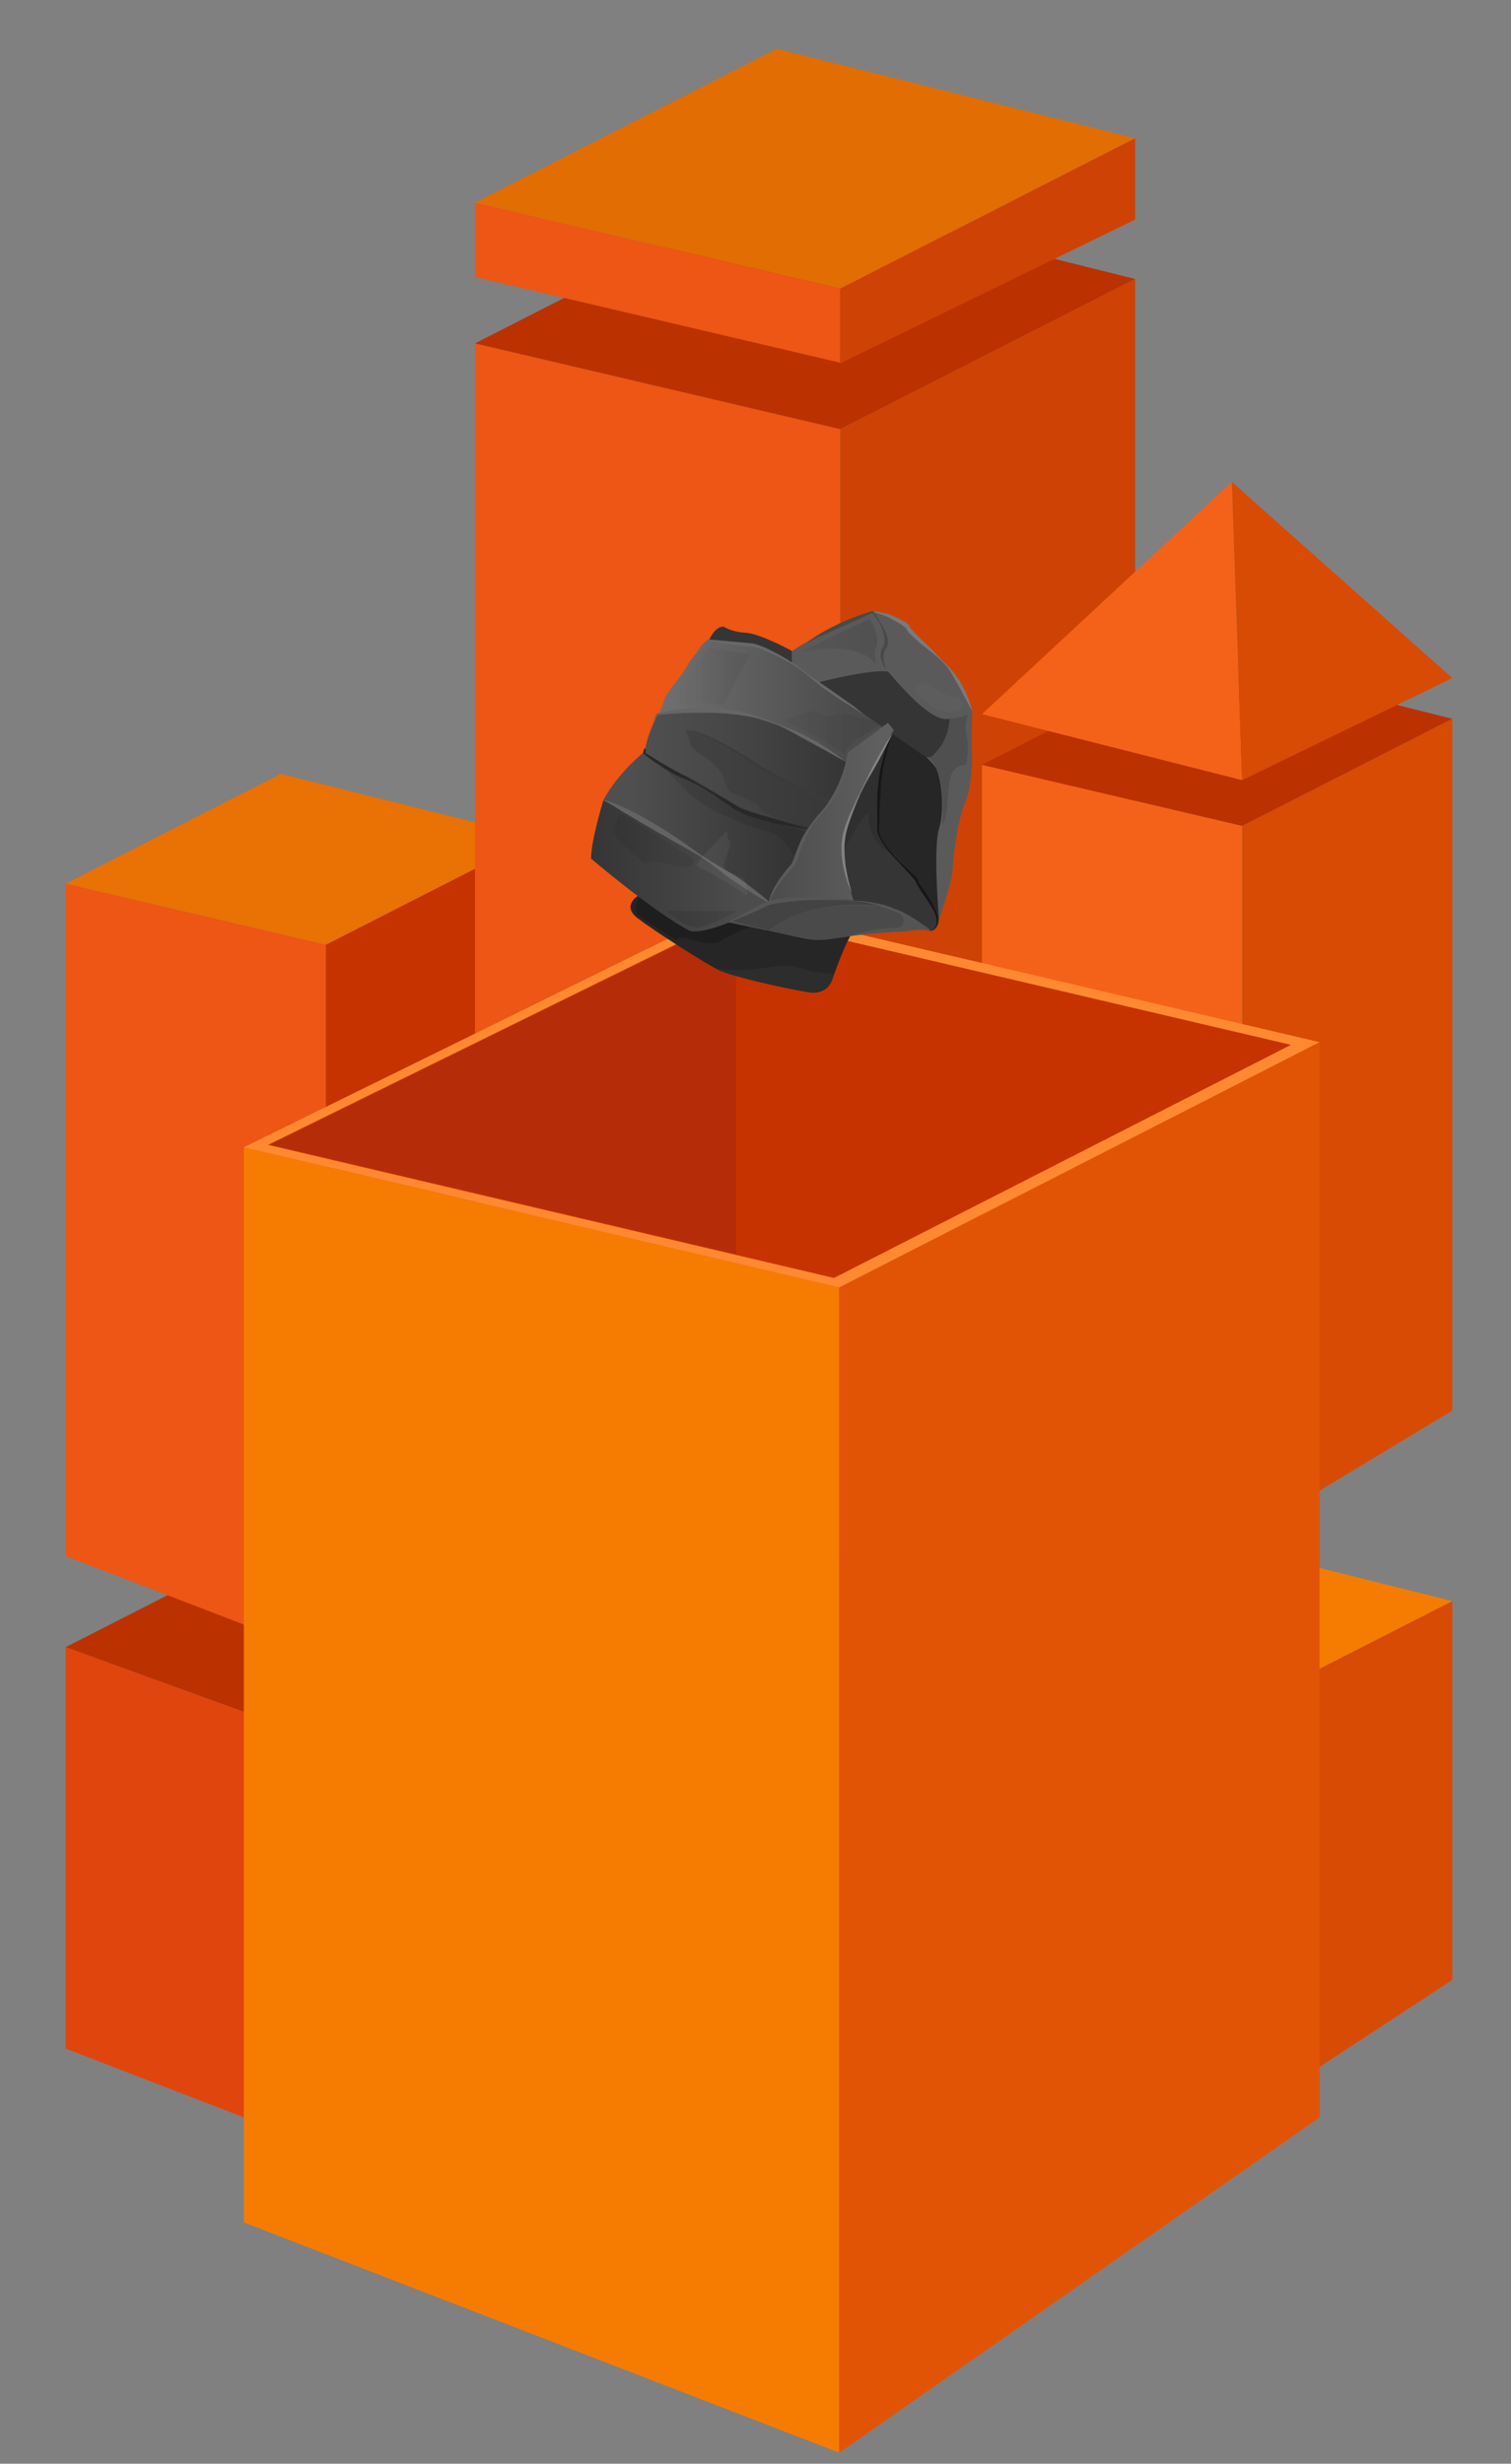 <?xml version="1.0" encoding="utf-8"?>
<!-- Generator: Adobe Illustrator 19.2.1, SVG Export Plug-In . SVG Version: 6.00 Build 0)  -->
<svg version="1.1" id="Capa_1" xmlns="http://www.w3.org/2000/svg" xmlns:xlink="http://www.w3.org/1999/xlink" x="0px" y="0px"
	 viewBox="0 0 453 738.3" style="enable-background:new 0 0 453 738.3;" xml:space="preserve">
<rect x="0" y="0" width="453" height="738.3" fill="#808080" stroke="none"/>
<style type="text/css">
	.st0{fill:#E0450E;}
	.st1{fill:#BC3100;}
	.st2{fill:#ED5614;}
	.st3{fill:#C63300;}
	.st4{fill:#EA7103;}
	.st5{fill:#CE4205;}
	.st6{fill:#D84B05;}
	.st7{fill:#F57C00;}
	.st8{fill:#F46219;}
	.st9{fill:#E25405;}
	.st10{fill:#FF8931;}
	.st11{fill:#E26D03;}
	.st12{opacity:0.24;enable-background:new    ;}
	.st13{display:none;}
	.st14{display:inline;fill:none;stroke:#C63300;stroke-width:0.5;stroke-miterlimit:10;}
	.st15{display:inline;fill:#C63300;}
	.st16{display:inline;fill:#ED7321;}
	.st17{fill:none;stroke:#C63300;stroke-width:0.5;stroke-miterlimit:10;}
	.st18{fill:#B52D08;}
	.st19{display:inline;fill:#B52D08;}
	.st20{display:inline;fill:url(#SVGID_1_);}
	.st21{display:inline;fill:url(#SVGID_2_);}
	.st22{fill:#262626;}
	.st23{fill:#2D2D2D;}
	.st24{fill:#1E1E1E;}
	.st25{fill:#5B5A5B;}
	.st26{fill:#353535;}
	.st27{fill:url(#SVGID_3_);}
	.st28{fill:url(#SVGID_4_);}
	.st29{fill:#545454;}
	.st30{fill:url(#SVGID_5_);}
	.st31{fill:url(#SVGID_6_);}
	.st32{fill:#666666;}
	.st33{fill:#494949;}
	.st34{fill:#636363;}
	.st35{opacity:0.2;enable-background:new    ;}
	.st36{opacity:0.12;enable-background:new    ;}
	.st37{opacity:0.1;enable-background:new    ;}
	.st38{opacity:7.000000e-02;enable-background:new    ;}
	.st39{fill:#282828;}
	.st40{opacity:5.000000e-02;fill:#FFFFFF;enable-background:new    ;}
	.st41{opacity:0.51;fill:#3A3A3A;enable-background:new    ;}
	.st42{fill:#3A3A3A;}
	.st43{opacity:0.25;fill:url(#SVGID_7_);enable-background:new    ;}
	.st44{opacity:0.25;fill:url(#SVGID_8_);enable-background:new    ;}
	.st45{opacity:0.25;fill:url(#SVGID_9_);enable-background:new    ;}
	.st46{opacity:0.25;fill:url(#SVGID_10_);enable-background:new    ;}
	.st47{fill:#161616;}
	.st48{fill:#686868;}
	.st49{fill:url(#SVGID_11_);}
	.st50{fill:#5B5B5B;}
	.st51{fill:#848384;}
	.st52{fill:#565656;}
	.st53{opacity:2.000000e-02;fill:#FFFFFF;enable-background:new    ;}
	.st54{fill:#7A7A7A;}
</style>
<g id="Layer_1">
	<polygon class="st0" points="97.7,644 97.7,521.9 19.7,493.6 19.7,613.9 	"/>
	<polygon class="st1" points="160.7,479.8 84.2,460.7 19.7,493.6 97.7,521.9 	"/>
	<polygon class="st2" points="97.7,496.3 97.7,283.1 19.7,264.8 19.7,466.3 	"/>
	<polygon class="st3" points="97.7,283.1 160.7,251 160.7,466.3 97.7,496.3 	"/>
	<polygon class="st4" points="160.7,251 84.2,231.9 19.7,264.8 97.7,283.1 	"/>
	<polygon class="st2" points="251.9,468.7 251.9,128.6 142.4,102.9 142.4,439 	"/>
	<polygon class="st5" points="251.9,128.6 340.3,83.6 340.3,427.8 251.9,469.9 	"/>
	<polygon class="st1" points="340.3,83.6 232.9,56.8 142.4,102.9 251.9,128.6 	"/>
	<polygon class="st6" points="372.4,511.9 435.4,479.8 435.4,593.3 372.4,634.6 	"/>
	<polygon class="st7" points="435.4,479.8 358.9,460.7 294.4,493.6 372.4,511.9 	"/>
	<polygon class="st8" points="372.4,460.7 372.4,247.5 294.4,229.2 294.4,430.7 	"/>
	<polygon class="st6" points="372.4,247.5 435.4,215.4 435.4,422.7 372.4,460.7 	"/>
	<polygon class="st1" points="435.4,215.4 358.9,196.3 294.4,229.2 372.4,247.5 	"/>
	<polygon class="st7" points="251.6,735 251.6,385.8 73.1,343.8 73.1,666 	"/>
	<polygon class="st9" points="251.6,385.8 395.6,312.3 395.6,634.5 251.6,735 	"/>
	<polygon class="st10" points="395.6,312.3 220.6,271.3 73.1,343.8 251.6,385.8 	"/>
	<polygon class="st2" points="251.9,108.7 251.9,86.5 142.4,60.7 142.4,83 	"/>
	<polygon class="st5" points="251.9,86.5 340.3,41.4 340.3,65.8 251.9,108.9 	"/>
	<polygon class="st11" points="340.3,41.4 232.9,14.6 142.4,60.7 251.9,86.5 	"/>
	<polygon class="st8" points="372.4,233.8 369.3,144.4 294.4,214 	"/>
	<polygon class="st6" points="372.4,233.8 369.3,144.4 435.4,203.2 	"/>
</g>
<g id="Sombra">
	<ellipse class="st12" cx="240.1" cy="324.9" rx="33" ry="7.6"/>
</g>
<g id="Capa_2" class="st13">
	<polygon class="st14" points="386.8,313.1 221.2,274.4 81.7,343 250.6,382.7 	"/>
</g>
<g id="Capa_3" class="st13">
	<polygon class="st15" points="341.9,302.8 342.1,302.8 205.9,372.3 250,382.7 386.3,313.1 	"/>
	<polygon class="st16" points="209,373 211.6,373.6 342.2,306.7 342.1,302.8 205.9,372.3 	"/>
	<polygon class="st14" points="386.3,313.2 220.7,274.4 81.1,343 250,382.7 	"/>
</g>
<g id="Capa_4" class="st13">
	<polygon class="st15" points="298.3,292.6 289.4,297.1 162.7,361.9 250,382.7 386.3,313.1 	"/>
	<polygon class="st16" points="165.4,362.8 168,363.4 298.6,296.4 298.5,292.6 162.4,362 	"/>
	<polygon class="st14" points="386.3,313.2 220.7,274.4 81.1,343 250,382.7 	"/>
</g>
<g id="Capa_5">
	<polygon class="st3" points="220.7,274.4 202.9,283.1 81.1,343 250,382.7 386.3,313.1 	"/>
	<polygon class="st17" points="386.3,313.2 220.7,274.4 81.1,343 250,382.7 	"/>
	<polygon class="st18" points="220.7,274.4 220.7,375.8 81.1,343 	"/>
</g>
<g id="Capa_6" class="st13">
	<polygon class="st15" points="220.7,274.4 202.9,283.1 81.1,343 250,382.7 386.3,313.1 	"/>
	<polygon class="st14" points="386.3,313.2 220.7,274.4 81.1,343 250,382.7 	"/>
	<polygon class="st19" points="220.7,274.4 220.7,375.8 81.1,343 	"/>
	
		<linearGradient id="SVGID_1_" gradientUnits="userSpaceOnUse" x1="234.35" y1="156.3" x2="234.35" y2="-223" gradientTransform="matrix(1 0 0 1 0 226)">
		<stop  offset="0" style="stop-color:#FFFFFF"/>
		<stop  offset="0.263" style="stop-color:#FFFFFF;stop-opacity:0"/>
	</linearGradient>
	<polygon class="st20" points="387.3,312.7 250.3,382.3 81.4,342.6 81.4,3 387.3,3 	"/>
</g>
<g id="Capa_7" class="st13">
	<polygon class="st15" points="220.7,274.4 202.9,283.1 81.1,343 250,382.7 386.3,313.1 	"/>
	<polygon class="st14" points="386.3,313.2 220.7,274.4 81.1,343 250,382.7 	"/>
	<polygon class="st19" points="220.7,274.4 220.7,375.8 81.1,343 	"/>
	
		<linearGradient id="SVGID_2_" gradientUnits="userSpaceOnUse" x1="234.35" y1="156.3" x2="234.35" y2="-223" gradientTransform="matrix(1 0 0 1 0 226)">
		<stop  offset="0" style="stop-color:#FFFFFF"/>
		<stop  offset="0.805" style="stop-color:#FFFFFF;stop-opacity:0"/>
	</linearGradient>
	<polygon class="st21" points="387.3,312.7 250.3,382.3 81.4,342.6 81.4,3 387.3,3 	"/>
</g>
<g id="Carbon">
	<g>
		<path class="st22" d="M191.2,268.5c0,0-4.9,3,0,6.7s20.5,13.8,24.7,15.7c4.1,1.8,18.4,5.1,26.2,6.4c0,0,5.5,1.4,7.4-3.7
			c0,0,4.1-12,6.4-14.5L191.2,268.5z"/>
		<path class="st23" d="M249.4,293.4c0,0,0.2-0.6,0.5-1.5l0,0c0,0-4.7-0.3-7.8-1.2c-3.1-0.9-5.9-1.8-10.8-1c-4.9,0.8-11,1.6-17,0.3
			c0.6,0.3,1.1,0.6,1.5,0.8c4.1,1.8,18.4,5.1,26.2,6.4C242.1,297.1,247.6,298.5,249.4,293.4z"/>
		<path class="st24" d="M192.8,268.5c0,0-3.3,1.2-1.9,5.5c0,0,4.7,3.2,11.7,7.7c0,0,0.7-1.4,5.2,0s7.4,1.2,8.8,0
			c1.4-1.2,8.3-3.9,8.3-3.9L192.8,268.5z"/>
		<path class="st25" d="M281.5,275.4c0,0,3.9-10.4,4.1-15s1.8-15.7,3.7-19.8c1.8-4.1,2.3-11.5,2.1-15.4c-0.2-3.9,0.1-12.3,0.1-12.3
			s-3.7-9.6-7.7-13.7c-3.9-4.1-11.3-9.9-11.5-11c-0.2-1.2-6-3.7-6-3.7l-4.6-1.4c0,0-17.5,7.1-24.2,12l-1.3,3L281.5,275.4z"/>
		<path class="st26" d="M237.5,195.1c0,0-9.7-5.3-14-5.5c-4.2-0.2-6.5-1.8-6.5-1.8s-2.5-0.5-4.6,4.4l8.7,5.5l16.3,2.7v-5.3
			L237.5,195.1L237.5,195.1z"/>
		<path class="st22" d="M281.5,275.4c0,0-1.8-21.2,0-27s0.7-14.8-0.8-18c-1.5-3.1-12.6-11.6-12.6-11.6l-6.1,14.3l-1.8,17.7l6.2,6.9
			L281.5,275.4z"/>
		<path class="st26" d="M279.1,279c0,0,2.4-0.4,2.4-3.6s-5.8-9.9-6.2-11.5c-0.5-1.6-12.2-10.9-11.7-16s-1.2-15.7,4.5-29.1l-9.6,8.5
			l-9.1,23l-0.5,15l4.9,7.6L279.1,279z"/>
		
			<linearGradient id="SVGID_3_" gradientUnits="userSpaceOnUse" x1="180.9" y1="22.35" x2="243.8" y2="22.35" gradientTransform="matrix(1 0 0 1 0 226)">
			<stop  offset="0.133" style="stop-color:#4F4F4F"/>
			<stop  offset="0.861" style="stop-color:#353535"/>
		</linearGradient>
		<path class="st27" d="M193.3,225.2c0,0-7.6,5.8-12.4,14.5l48.1,31.8l3.7-0.9l9-14.7l2.1-8l-16.8-8.1L193.3,225.2z"/>
		
			<linearGradient id="SVGID_4_" gradientUnits="userSpaceOnUse" x1="177.2" y1="33.455" x2="230.6" y2="33.455" gradientTransform="matrix(1 0 0 1 0 226)">
			<stop  offset="0" style="stop-color:#353535"/>
			<stop  offset="0.838" style="stop-color:#4C4C4C"/>
		</linearGradient>
		<path class="st28" d="M230.6,270.6c0,0-32.7-23.5-49.7-30.8c0,0-3.7,12-3.7,17.5c0,0,18.9,16.1,29.5,21.6
			C206.7,278.9,211.3,281.2,230.6,270.6z"/>
		<path class="st29" d="M218.6,276.4c0,0,11.8,2.5,21.1,4.6s9.7-1,32.1-1.9c0,0,4.8-1,7.3-0.1c0,0-9.7-8.8-23.1-9.1
			c0,0-15.3-2-25.3,0.7L218.6,276.4z"/>
		
			<linearGradient id="SVGID_5_" gradientUnits="userSpaceOnUse" x1="197.281" y1="-14.8" x2="266.3" y2="-14.8" gradientTransform="matrix(1 0 0 1 0 226)">
			<stop  offset="0" style="stop-color:#707070"/>
			<stop  offset="0.502" style="stop-color:#595959"/>
			<stop  offset="0.813" style="stop-color:#4C4C4C"/>
		</linearGradient>
		<path class="st30" d="M260.5,213.9c0,0-14-8.1-18.6-12s-13.6-8.3-16.3-8.5c-2.8-0.2-13.1-1.4-13.1-1.4s-4.4,3.7-6.4,7.4
			c-2.1,3.7-6,7.8-6.7,9.7c-0.7,1.8-0.8,2.7-2.1,5.1c-1.2,2.4,56.5,16.2,56.5,16.2l12.5-13.7L260.5,213.9z"/>
		
			<linearGradient id="SVGID_6_" gradientUnits="userSpaceOnUse" x1="193.3" y1="4.378" x2="253.8" y2="4.378" gradientTransform="matrix(1 0 0 1 0 226)">
			<stop  offset="1.928110e-02" style="stop-color:#4F4F4F"/>
			<stop  offset="0.409" style="stop-color:#474747"/>
			<stop  offset="1" style="stop-color:#353535"/>
		</linearGradient>
		<path class="st31" d="M253.8,228.4c0,0-16.5-11.4-30.1-14.2s-26.5,0-26.5,0s-3,5.1-3.9,11c0,0,7.4,5.3,12,7.1s15.7,9.2,15.7,9.2
			s3,2.5,21.8,6.3C242.7,247.9,252.5,238,253.8,228.4z"/>
		<path class="st32" d="M253.7,228.4l-6.6-3.7l-3.3-1.8l-3.3-1.8c-0.6-0.3-1.1-0.6-1.6-0.9l-1.7-0.9c-0.5-0.3-1.1-0.6-1.7-0.9
			c-0.6-0.3-1.1-0.6-1.7-0.8c-0.6-0.3-1.1-0.5-1.7-0.7c-0.3-0.1-0.6-0.2-0.9-0.3l-0.9-0.3c-0.6-0.2-1.2-0.4-1.8-0.6l-1.8-0.5
			c-0.3-0.1-0.6-0.2-0.9-0.2l-0.9-0.2c-0.6-0.1-1.2-0.3-1.8-0.3l-1.9-0.3c-0.6-0.1-1.2-0.1-1.8-0.2l-0.9-0.1l-0.9-0.1
			c-0.6,0-1.2-0.1-1.9-0.1l-1.9-0.1h-1.9c-0.6,0-1.2,0-1.9,0h-0.9h-0.9c-1.2,0-2.5,0.1-3.7,0.1c-1.2,0.1-2.5,0.2-3.7,0.2
			c-1.2,0.1-2.5,0.2-3.7,0.4l0.1-0.1c-0.4,0.6-0.8,1.3-1.2,1.9l-0.1-0.1c0.3-0.7,0.6-1.4,0.9-2.1v-0.1h0.1c1.2-0.3,2.5-0.6,3.7-0.8
			c0.6-0.1,1.2-0.2,1.9-0.3c0.6-0.1,1.2-0.2,1.9-0.2c0.6-0.1,1.3-0.1,1.9-0.2c0.6-0.1,1.3-0.1,1.9-0.1h0.9h0.9c0.6,0,1.3,0,1.9,0
			c0.6,0,1.3,0,1.9,0.1l1.9,0.1c0.6,0,1.3,0.1,1.9,0.2l0.9,0.1l0.9,0.1c0.6,0.1,1.3,0.2,1.9,0.3l1.8,0.4c0.6,0.1,1.2,0.3,1.8,0.5
			s1.2,0.3,1.8,0.6l1.8,0.6l1.8,0.7c1.2,0.4,2.3,0.9,3.5,1.3c1.2,0.5,2.3,0.9,3.5,1.4l1.7,0.7c0.6,0.3,1.1,0.5,1.7,0.8
			c0.6,0.3,1.1,0.6,1.7,0.9c0.6,0.3,1.1,0.6,1.7,0.9l1.6,0.9l1.6,1c1.1,0.7,2.1,1.4,3.1,2.1c1,0.7,2,1.5,3,2.3L253.7,228.4z"/>
		<path class="st33" d="M266.2,201.3c-0.3-0.3-0.5-0.7-0.8-1c-0.2-0.4-0.4-0.7-0.6-1.1c-0.2-0.4-0.4-0.8-0.5-1.2
			c-0.1-0.2-0.1-0.4-0.2-0.6c-0.1-0.2-0.1-0.4-0.1-0.7c0-0.2,0-0.4,0-0.7v-0.3c0-0.1,0-0.2,0-0.3l0.1-0.3c0-0.1,0.1-0.2,0.1-0.3
			l0.1-0.3c0-0.1,0.1-0.2,0.2-0.3l0.2-0.3c0-0.1,0.1-0.2,0.1-0.2c0-0.1,0.1-0.1,0.1-0.2c0-0.1,0.1-0.2,0.1-0.2
			c0.1-0.3,0.2-0.7,0.2-1.1c0-0.7-0.1-1.5-0.3-2.3c-0.2-0.8-0.5-1.6-0.8-2.3s-0.7-1.5-1.2-2.1c-0.4-0.7-0.9-1.3-1.5-2l0.3,0.1
			c-0.8,0.4-1.6,0.8-2.4,1.1c-0.8,0.4-1.6,0.8-2.4,1.1L252,188l-4.9,2.2l-1.2,0.5c-0.4,0.2-0.8,0.4-1.2,0.6l-1.2,0.6
			c-0.4,0.2-0.8,0.4-1.2,0.6l-0.1-0.1c0.7-0.6,1.4-1.1,2.2-1.6c0.4-0.3,0.8-0.5,1.1-0.7c0.4-0.2,0.8-0.5,1.2-0.7s0.8-0.5,1.2-0.7
			l1.2-0.6c0.4-0.2,0.8-0.4,1.2-0.6c0.4-0.2,0.8-0.4,1.2-0.6c0.8-0.4,1.6-0.7,2.5-1.1c0.8-0.3,1.7-0.7,2.5-1
			c0.8-0.3,1.7-0.6,2.5-0.9l2.6-0.8l0.2-0.1l0.1,0.2c0.5,0.7,0.9,1.4,1.3,2.1c0.4,0.7,0.9,1.4,1.3,2.1c0.4,0.7,0.8,1.5,1.1,2.3
			c0.3,0.8,0.6,1.6,0.6,2.5c0,0.5,0,0.9-0.2,1.4c0,0.1-0.1,0.2-0.1,0.3c-0.1,0.1-0.1,0.2-0.2,0.3l-0.2,0.3l-0.1,0.2
			c0,0.1-0.1,0.2-0.1,0.2l-0.1,0.3c0,0.1-0.1,0.2-0.1,0.3l-0.1,0.3c0,0.1,0,0.2-0.1,0.3v0.3c0,0.2,0,0.4,0,0.6c0,0.2,0,0.4,0,0.6
			c0,0.2,0.1,0.4,0.1,0.6c0.1,0.4,0.2,0.8,0.3,1.2c0.2,0.8,0.5,1.5,0.9,2.3L266.2,201.3L266.2,201.3z"/>
		<path class="st34" d="M230.6,270.6c0,0-0.8-0.4-2.2-1.2c-0.3-0.2-0.7-0.4-1.1-0.7c-0.4-0.2-0.9-0.5-1.3-0.8c-1-0.6-2-1.3-3.2-2
			c-1.1-0.8-2.4-1.6-3.7-2.5s-2.6-1.9-3.9-3c-1.4-1-2.8-2.1-4.3-3.1s-3.1-1.9-4.7-2.8c-1.6-0.9-3.2-1.8-4.8-2.7
			c-1.5-0.9-3.1-1.8-4.6-2.6c-1.5-0.9-2.9-1.7-4.3-2.5c-1.3-0.8-2.6-1.6-3.8-2.3s-2.3-1.3-3.2-1.9c-0.5-0.3-0.9-0.6-1.3-0.8
			c-0.4-0.2-0.8-0.5-1.2-0.7c-1.4-0.8-2.2-1.3-2.2-1.3l0.1-0.1c0,0,0.9,0.3,2.4,0.8c0.4,0.1,0.8,0.3,1.3,0.5
			c0.4,0.2,0.9,0.4,1.4,0.6c1,0.5,2.2,1,3.4,1.6s2.6,1.3,3.9,2.1c1.4,0.8,2.8,1.6,4.3,2.5s3,1.9,4.5,2.9c0.8,0.5,1.5,1,2.3,1.5
			c0.7,0.5,1.5,1.1,2.2,1.6c1.5,1.1,3,2.2,4.5,3.1c1.5,1,3,1.9,4.5,2.8s2.9,1.7,4.3,2.5c1.3,0.9,2.5,1.7,3.6,2.5s2.1,1.6,3,2.3
			s1.6,1.3,2.3,1.8c1.2,1,1.9,1.7,1.9,1.7L230.6,270.6z"/>
		<path class="st35" d="M230.2,278.8c0,0,9.8-9.4,33.6-7.4c0,0-26.7-7.4-43.2,3.9l-1.2,0.8L230.2,278.8z"/>
		<path class="st36" d="M268.9,273.1c-2.1-0.9-13.4-4.2-17.9-3.6c-0.1,0-0.2,0-0.3,0c7.3,0.6,12.6,2.1,12.6,2.1
			c-23.8-2.1-33.6,7.4-33.6,7.4l-2.5-0.6l-0.2,0.1l11,2.3c0,0,4.2,2.5,15.2,0c0,0,9.2-2.8,14.2-2.7C272.6,278.3,271,274,268.9,273.1
			z"/>
		<path class="st37" d="M220.8,273c0,0-6.9,4.3-11.7,5c0,0-4,0-9.3-5"/>
		<path class="st38" d="M207.8,257.5c0,0-14.6-10-22-13.8c0,0-1.9,4-1.6,6c0.3,2.1,8.4,8.6,9.1,8.8c0.7,0.2,2.1-0.7,5.4,0
			C202,259.2,208.4,261.6,207.8,257.5z"/>
		<path class="st37" d="M198.6,229.2c0,0,5.4,6.7,10.4,10.5s11.4,6,14.5,7.4s8.3,1.7,11.2,4.7s3.6,5.9,3.6,5.9s2.2-5.7,3.8-8.2
			l-4.7-1.5c0,0-4.5-1.1-8.4-2.7c-4-1.6-14.4-7.2-14.4-7.2l-4.4-2.6l-3.5-1.8C206.8,233.6,198.7,230,198.6,229.2z"/>
		<path class="st39" d="M193.6,224.4c0,0.5-0.1,0.9-0.1,1.4l-0.1-0.2l3.4,2.1c1.1,0.7,2.3,1.4,3.4,2c0.6,0.3,1.2,0.7,1.7,1
			c0.6,0.3,1.2,0.6,1.7,0.9l0.9,0.5l0.9,0.4c0.3,0.1,0.6,0.3,0.9,0.5l0.9,0.5c0.6,0.3,1.2,0.7,1.7,1c0.6,0.3,1.1,0.7,1.7,1
			c0.6,0.3,1.2,0.7,1.7,1l1.7,1c2.3,1.3,4.7,2.6,7,4.1l0,0c0,0,0.1,0.1,0.2,0.1c0.1,0.1,0.2,0.1,0.3,0.2c0.2,0.1,0.4,0.2,0.6,0.3
			c0.4,0.2,0.9,0.4,1.3,0.5c0.9,0.3,1.8,0.6,2.7,0.9l1.3,0.4l1.4,0.4c0.4,0.1,0.9,0.3,1.4,0.4l1.4,0.4c0.9,0.3,1.8,0.5,2.7,0.8
			l2.7,0.8l2.7,0.8c0.9,0.3,1.8,0.5,2.7,0.8v0.1c-0.9-0.1-1.9-0.3-2.8-0.4c-0.9-0.1-1.9-0.3-2.8-0.5c-0.9-0.2-1.9-0.4-2.8-0.5
			c-0.9-0.2-1.9-0.4-2.8-0.6l-1.4-0.4c-0.5-0.1-0.9-0.2-1.4-0.4c-0.9-0.3-1.8-0.5-2.7-0.8s-1.8-0.6-2.7-1c-0.4-0.2-0.9-0.4-1.3-0.6
			c-0.2-0.1-0.4-0.2-0.7-0.3c-0.1-0.1-0.2-0.1-0.3-0.2c-0.1-0.1-0.2-0.1-0.4-0.2l0,0c-1.1-0.8-2.2-1.5-3.3-2.3s-2.2-1.5-3.3-2.3
			c-1.1-0.7-2.3-1.4-3.4-2.1c-1.2-0.7-2.4-1.3-3.6-1.8l-0.9-0.4l-0.9-0.4l-0.9-0.4c-0.3-0.1-0.6-0.3-0.9-0.4c-1.2-0.6-2.4-1.3-3.6-2
			c-0.6-0.3-1.1-0.7-1.7-1.1c-0.6-0.4-1.1-0.8-1.7-1.1c-0.5-0.4-1.1-0.8-1.6-1.2s-1.1-0.8-1.6-1.3l-0.1-0.1v-0.1
			c0.1-0.4,0.2-0.9,0.4-1.3L193.6,224.4z"/>
		<path class="st40" d="M217.2,249.7c0,0-5.5,5.5-8.6,9.6c0,0,11.2,5.9,15.3,9.1c0,0,0.8-3.8-1.4-5.3c-2.2-1.6-6-1.5-5.4-4
			s2.4-6.6,1.5-7.3C217.7,251,218.6,248.3,217.2,249.7z"/>
		<path class="st41" d="M242.6,247.8c1-1.5,2.1-3,3.6-4.7c0.8-0.9,1.5-1.8,2.1-2.6c-2.7-1.3-17.6-8.5-21.4-11.2
			c-5.6-4.1-17.3-10.8-21.3-10.5c0,0,0.9,1.8,1.3,4.1c0.4,2.3,5.8,4,8.5,7.5s1.6,5.4,3.4,6.8c1.8,1.4,7.6,2.5,9.1,5.1
			s13.6,5.4,13.6,5.4S242.1,247.8,242.6,247.8z"/>
		<path class="st42" d="M248.6,241.2c0,0-2.7-1.3-6.8-3.4c-2-1-4.4-2.3-6.9-3.6c-1.3-0.7-2.6-1.4-3.9-2.1c-1.3-0.7-2.6-1.5-3.9-2.4
			c-1.2-0.9-2.5-1.8-3.7-2.6s-2.5-1.6-3.7-2.3c-2.4-1.5-4.8-2.7-6.8-3.7s-3.8-1.7-5.1-2c-0.6-0.2-1.2-0.3-1.5-0.3
			c-0.2,0-0.3,0-0.4,0c-0.1,0-0.1,0-0.1,0s0,0,0.1,0s0.2,0,0.4,0c0.4,0,0.9,0.1,1.5,0.2c1.3,0.3,3.1,0.9,5.2,1.9
			c2.1,0.9,4.5,2.2,6.9,3.6c1.2,0.7,2.5,1.5,3.8,2.2c1.3,0.8,2.5,1.6,3.8,2.5c1.2,0.8,2.6,1.5,3.9,2.3c1.3,0.7,2.6,1.4,3.9,2
			c2.5,1.3,4.9,2.4,7,3.4c4.1,2,6.9,3.2,6.9,3.2L248.6,241.2z"/>
		
			<linearGradient id="SVGID_7_" gradientUnits="userSpaceOnUse" x1="246.85" y1="19.878" x2="246.85" y2="41.335" gradientTransform="matrix(1 0 0 1 0 226)">
			<stop  offset="5.118534e-03" style="stop-color:#4C4C4C"/>
			<stop  offset="1" style="stop-color:#353535"/>
		</linearGradient>
		<path class="st43" d="M253.8,267.3c0,0-6.8-9.2-1.2-21.5l-5.2,1.2l-4.7,8.1l-2.8,12.2C239.9,267.3,246.7,265.8,253.8,267.3z"/>
		
			<linearGradient id="SVGID_8_" gradientUnits="userSpaceOnUse" x1="234.77" y1="-6.5" x2="263.813" y2="-6.5" gradientTransform="matrix(1 0 0 1 0 226)">
			<stop  offset="5.118534e-03" style="stop-color:#4C4C4C"/>
			<stop  offset="1" style="stop-color:#353535"/>
		</linearGradient>
		<path class="st44" d="M263.8,217.2c0,0-8.5,5.4-8.8,6c0,0-1.8,1.2-1.7,2.8c0,0-12.8-8.1-18.5-10l9-3l4.6,1.8c0,0,2.8-1.3,5.4-0.8
			c2.6,0.5,4.1,1.2,5.7,1.2C259.5,215.2,262.8,216.5,263.8,217.2z"/>
		
			<linearGradient id="SVGID_9_" gradientUnits="userSpaceOnUse" x1="200.6" y1="-23.4" x2="225" y2="-23.4" gradientTransform="matrix(1 0 0 1 0 226)">
			<stop  offset="0" style="stop-color:#707070"/>
			<stop  offset="0.813" style="stop-color:#4C4C4C"/>
		</linearGradient>
		<path class="st45" d="M200.6,211.2c0,0,9-1.3,16.1,0L225,196c0,0-11.2-1.5-12.2-2C212.8,194,201.6,207.8,200.6,211.2z"/>
		
			<linearGradient id="SVGID_10_" gradientUnits="userSpaceOnUse" x1="239.947" y1="-33.65" x2="263.069" y2="-33.65" gradientTransform="matrix(1 0 0 1 0 226)">
			<stop  offset="5.118534e-03" style="stop-color:#4C4C4C"/>
			<stop  offset="1" style="stop-color:#353535"/>
		</linearGradient>
		<path class="st46" d="M262.7,199.1c0,0-1-3.8,0-5.1s-0.5-7.3-2.2-8.4c0,0-16.8,7.6-20.5,10C239.9,195.6,256.3,191.2,262.7,199.1z"
			/>
		<path class="st36" d="M252.5,255.7c0,0,5.6-11.1,8-12.3c0,0-1.4,8.9,8,13.2l-4.7-6.6c0,0-0.5-3.6-0.2-5s0.7-10.6,0.7-10.6
			s0.9-10.5,2.4-11.3c0,0-1.8,1.1-2.9,3.2C262.7,228.4,251.5,249.7,252.5,255.7z"/>
		<path class="st47" d="M279.4,278.8c0,0,0.1,0,0.2-0.1s0.2-0.2,0.4-0.4c0.3-0.3,0.7-1,0.8-1.8c0-0.2,0-0.5,0-0.7c0-0.1,0-0.1,0-0.2
			l0,0l0,0v-0.1c0-0.1,0-0.3-0.1-0.4c0-0.3-0.1-0.5-0.2-0.8s-0.2-0.6-0.3-0.8c-0.5-1.1-1.3-2.3-2.1-3.6c-0.9-1.3-1.9-2.7-2.8-4.2
			c-0.2-0.4-0.5-0.8-0.7-1.3v-0.1l0,0c0,0,0,0.1,0,0l0,0c0-0.1,0-0.1-0.1-0.2c0-0.1-0.1-0.1-0.1-0.2c-0.1-0.2-0.3-0.4-0.4-0.5
			c-0.6-0.7-1.3-1.4-1.9-2.1c-1.3-1.4-2.7-2.9-4.1-4.4c-0.7-0.8-1.4-1.5-2-2.4c-0.7-0.8-1.3-1.7-1.8-2.6c-0.5-0.9-1-1.9-1.2-3
			c0-0.1,0-0.3,0-0.4c0-0.1,0-0.3,0-0.4v-0.8c0-0.5,0-1,0-1.5c0-2.1,0-4.1,0-6.1s0.2-3.9,0.4-5.7c0.2-1.8,0.5-3.5,0.9-5
			s0.7-2.9,1.1-4.2c0.1-0.3,0.2-0.6,0.3-0.9c0.1-0.3,0.2-0.6,0.3-0.8c0.2-0.5,0.4-1,0.5-1.4c0.4-0.8,0.7-1.5,0.9-2
			c0.2-0.4,0.3-0.7,0.3-0.7h0.1c0,0-0.1,0.2-0.2,0.7c-0.2,0.5-0.4,1.1-0.7,2c-0.1,0.4-0.3,0.9-0.4,1.4c-0.1,0.3-0.2,0.5-0.3,0.8
			c-0.1,0.3-0.2,0.6-0.2,0.9c-0.3,1.2-0.7,2.6-1,4.1c-0.1,0.8-0.3,1.6-0.4,2.4c-0.1,0.4-0.1,0.8-0.2,1.3c0,0.4-0.1,0.9-0.2,1.3
			c-0.1,0.4-0.1,0.9-0.1,1.3c0,0.5-0.1,0.9-0.1,1.4c-0.1,0.9-0.1,1.9-0.2,2.9c-0.1,2-0.1,4-0.1,6c0,0.5,0,1-0.1,1.6
			c0,0.5-0.1,1-0.1,1.5c0.1,1,0.5,1.9,0.9,2.8c0.5,0.9,1.1,1.8,1.7,2.6s1.3,1.6,2,2.4c1.4,1.5,2.8,2.9,4.3,4.3
			c0.7,0.7,1.4,1.3,2.1,2c0.2,0.2,0.3,0.4,0.5,0.6c0.1,0.1,0.2,0.2,0.2,0.3c0,0.1,0.1,0.1,0.1,0.2l0,0v0.1l0,0v0.1
			c0.1,0.4,0.4,0.8,0.6,1.1c1,1.5,2,2.9,2.8,4.2c0.8,1.3,1.6,2.6,2,3.8c0.1,0.3,0.2,0.6,0.3,0.9c0.1,0.3,0.2,0.6,0.2,0.9
			c0,0.1,0,0.3,0,0.4v0.1v0.1v0.1c0,0.1,0,0.1,0,0.2c0,0.3-0.1,0.5-0.1,0.7c-0.2,0.9-0.7,1.6-1,1.9c-0.2,0.2-0.3,0.3-0.5,0.3
			C279.5,278.8,279.5,278.9,279.4,278.8L279.4,278.8z"/>
		<path class="st36" d="M284.7,215.3c0,0,4.3-0.3,5.5-1.3c0,0-1,3-0.7,4.9s1.4,5.2,0,10.3c0,0-4-0.3-4.8,4.9
			c-0.9,5.2-0.2,10.4-2.2,12.9c0,0,1.6-16.7-4.8-20.3C277.6,226.8,285.2,221.7,284.7,215.3z"/>
		<path class="st26" d="M245.3,204.5c0,0,16.2-4.2,21-3.2c0,0,6.9,8.4,11.7,11.7c0,0,3.7,3.1,6.7,2.4c0,0,0.1,6.7-5.6,11.5h-1.5"/>
		<path class="st48" d="M258.9,214c-1-0.5-1.9-1.1-2.8-1.7c-0.9-0.6-1.9-1.2-2.8-1.7c-1.8-1.2-3.7-2.4-5.5-3.7
			c-0.9-0.6-1.8-1.3-2.6-2c-0.9-0.7-1.7-1.4-2.6-2.1c-0.8-0.7-1.7-1.4-2.6-2.1c-0.9-0.6-1.8-1.2-2.8-1.8c-0.9-0.6-1.9-1.1-2.9-1.6
			s-2-1-2.9-1.4c-1-0.4-2-0.9-3-1.3c-1-0.4-2.1-0.7-3-0.8c-2.2-0.2-4.4-0.4-6.6-0.7c-2.2-0.3-4.4-0.6-6.5-0.9l0.2-0.1
			c-0.6,0.5-1.2,1-1.8,1.5s-1.1,1-1.7,1.6l-0.1-0.1c0.5-0.6,1-1.2,1.5-1.8s1.1-1.1,1.7-1.6l0.1-0.1h0.1c2.2,0.2,4.4,0.4,6.6,0.6
			l6.5,0.6c0.6,0.1,1.2,0.2,1.7,0.4s1.1,0.4,1.6,0.6c1,0.4,2,0.9,3,1.4c2,1,3.9,2.1,5.7,3.3c0.9,0.6,1.8,1.2,2.7,1.9
			c0.4,0.3,0.9,0.7,1.3,1c0.4,0.3,0.9,0.7,1.3,1c0.9,0.7,1.8,1.3,2.7,1.9l2.7,1.8c0.9,0.6,1.8,1.2,2.7,1.9l2.7,1.9l2.7,1.9
			C257.2,212.7,258.1,213.3,258.9,214L258.9,214z"/>
		
			<linearGradient id="SVGID_11_" gradientUnits="userSpaceOnUse" x1="230.611" y1="17.552" x2="268.011" y2="17.552" gradientTransform="matrix(1 0 0 1 0 226)">
			<stop  offset="1.897321e-02" style="stop-color:#4C4C4C"/>
			<stop  offset="0.887" style="stop-color:#605F60"/>
		</linearGradient>
		<path class="st49" d="M255.9,269.9c0,0-3.5-10.7-3.5-14.2c0-3.5-0.3-9.3,13.1-32.5l2.4-4.5l-1.7-2.1l-12.1,9c0,0-0.7,9.7-7.9,17.6
			c-7.3,7.9-7.3,14.3-9,16.1c-1.7,1.9-6.4,7.4-6.7,11.2C230.6,270.6,249.7,268.5,255.9,269.9z"/>
		<path class="st50" d="M254.5,225.9c0,0,0,0.2,0,0.6c0,0.4-0.1,0.9-0.2,1.6c-0.2,1.4-0.6,3.4-1.5,5.7c-0.4,1.1-1,2.4-1.6,3.6
			c-0.3,0.6-0.7,1.2-1.1,1.8c-0.2,0.3-0.4,0.6-0.6,0.9c-0.1,0.2-0.2,0.3-0.3,0.5l-0.4,0.4c-0.2,0.3-0.5,0.6-0.7,0.9
			c-0.2,0.3-0.5,0.6-0.8,0.9c-0.5,0.6-1,1.2-1.6,1.8c-0.5,0.6-1,1.2-1.5,1.9c-0.2,0.3-0.4,0.7-0.7,1l-0.3,0.5l-0.3,0.5
			c-0.8,1.4-1.5,2.8-2.1,4.2s-1.1,2.9-1.6,4.3c-0.2,0.7-0.5,1.4-0.9,2.1c-0.1,0.2-0.2,0.3-0.3,0.5l-0.2,0.2
			c-0.1,0.1-0.1,0.1-0.2,0.2c-0.2,0.3-0.5,0.5-0.7,0.8c-0.9,1-1.7,2-2.5,3c-0.7,0.9-1.3,1.9-1.9,2.7c-0.5,0.8-0.9,1.6-1.2,2.2
			s-0.4,1.2-0.5,1.5c-0.1,0.4-0.1,0.6-0.1,0.6h-0.1c0,0,0-0.2,0-0.6s0.1-0.9,0.4-1.6c0.4-1.4,1.4-3.2,2.7-5.2c0.7-1,1.5-2,2.4-3.1
			c0.2-0.3,0.5-0.5,0.7-0.8c0.1-0.1,0.1-0.1,0.2-0.2l0.1-0.2c0.1-0.1,0.2-0.3,0.3-0.4c0.3-0.6,0.6-1.3,0.8-2
			c0.5-1.4,1.1-2.9,1.7-4.3c0.2-0.4,0.3-0.7,0.5-1.1c0.2-0.4,0.4-0.7,0.6-1.1c0.4-0.7,0.8-1.4,1.3-2l0.3-0.5l0.4-0.5l0.7-1
			c0.3-0.3,0.5-0.6,0.8-0.9c0.2-0.3,0.5-0.6,0.8-0.9c0.5-0.6,1-1.2,1.5-1.8c0.2-0.3,0.5-0.6,0.7-0.9c0.2-0.3,0.4-0.6,0.6-0.9
			l0.3-0.5c0.1-0.2,0.2-0.3,0.3-0.5c0.2-0.3,0.4-0.6,0.6-0.9c0.2-0.3,0.3-0.6,0.5-0.9c0.2-0.3,0.3-0.6,0.5-0.9
			c0.3-0.6,0.6-1.2,0.9-1.8c0.1-0.3,0.3-0.6,0.4-0.9c0.1-0.3,0.2-0.6,0.3-0.8c0.5-1.1,0.8-2.1,1.1-3.1c0.1-0.5,0.3-0.9,0.4-1.3
			c0.1-0.4,0.2-0.8,0.3-1.1c0.2-0.7,0.3-1.2,0.3-1.6C254.4,226.1,254.5,225.9,254.5,225.9L254.5,225.9z"/>
		<path class="st51" d="M268.1,218.8c0,0-0.1,0.2-0.3,0.5c-0.2,0.3-0.4,0.8-0.7,1.5c-0.6,1.3-1.6,3.1-2.7,5.3
			c-0.6,1.1-1.2,2.3-1.9,3.5c-0.7,1.2-1.4,2.5-2.2,3.8c-0.8,1.3-1.5,2.7-2.2,4.2c-0.2,0.4-0.4,0.7-0.5,1.1c-0.2,0.4-0.3,0.7-0.5,1.1
			c-0.3,0.8-0.6,1.5-0.9,2.3c-0.6,1.5-1.2,3.1-1.7,4.6s-0.9,3-1.1,4.5c-0.2,1.5-0.3,2.9-0.2,4.3c0,1.4,0.2,2.7,0.3,3.9
			c0.1,0.6,0.2,1.2,0.3,1.7s0.2,1.1,0.3,1.5c0.2,1,0.4,1.8,0.6,2.5c0.4,1.4,0.6,2.2,0.6,2.2h-0.1c0,0-0.3-0.8-0.8-2.1
			c-0.1-0.2-0.1-0.3-0.2-0.5c-0.1-0.2-0.1-0.4-0.2-0.6c-0.1-0.4-0.3-0.9-0.4-1.3c-0.2-0.5-0.3-1-0.4-1.5c-0.1-0.5-0.3-1.1-0.4-1.7
			c-0.1-0.6-0.2-1.2-0.3-1.9c0-0.3-0.1-0.7-0.1-1s-0.1-0.7-0.1-1.1s0-0.7,0-1.1c0-0.4,0-0.7,0-1.1c0-0.8,0.1-1.5,0.2-2.3
			c0.3-1.5,0.7-3.1,1.3-4.6c0.3-0.8,0.6-1.5,0.9-2.3c0.3-0.7,0.7-1.5,1-2.2c0.6-1.5,1.4-3,2.1-4.4c0.7-1.5,1.4-2.9,2.1-4.3
			c0.7-1.4,1.3-2.7,2-4c0.7-1.2,1.3-2.4,1.9-3.5c1.2-2.1,2.3-3.9,3.1-5.1c0.4-0.6,0.7-1.1,0.9-1.4
			C267.9,218.9,268,218.8,268.1,218.8L268.1,218.8z"/>
		<path class="st52" d="M279,279c-0.4-0.3-0.9-0.6-1.3-0.9s-0.9-0.6-1.3-0.8l-1.3-0.8l-1.4-0.8l-1.4-0.7l-1.4-0.7
			c-0.5-0.2-0.9-0.4-1.4-0.6s-1-0.4-1.4-0.6c-0.5-0.2-1-0.4-1.5-0.6s-1-0.4-1.5-0.5c-0.5-0.2-1-0.3-1.5-0.5
			c-0.2-0.1-0.5-0.2-0.7-0.2l-0.8-0.2c-0.5-0.1-1-0.3-1.5-0.4l-1.5-0.3c-0.3,0-0.5-0.1-0.8-0.1l-0.8-0.1l-1.6-0.1l0,0l0,0
			c-0.5-0.1-1.1-0.1-1.6-0.2s-1.1-0.1-1.6-0.1c-1.1-0.1-2.1-0.1-3.2-0.1c-0.5,0-1.1,0-1.6,0s-1.1,0-1.6,0h-1.6h-1.6l-1.6,0.1
			c-0.5,0-1.1,0-1.6,0.1c-0.5,0-1.1,0.1-1.6,0.1l-1.6,0.2l-1.6,0.2l-0.8,0.1l-0.8,0.1c-0.5,0.1-1,0.1-1.5,0.3l-1.5,0.3h0.1
			c-1,0.5-2,0.9-3,1.4c-1,0.4-2,0.9-3,1.3l-3.1,1.3c-1,0.4-2.1,0.9-3.1,1.3l-0.1-0.1c1-0.6,1.9-1.1,2.9-1.6l2.9-1.6
			c1-0.5,2-1,2.9-1.6c1-0.5,2-1,3-1.5h0.1h0.1l1.6-0.4c0.3-0.1,0.5-0.1,0.8-0.2l0.8-0.1l0.8-0.1l0.8-0.1c0.5-0.1,1.1-0.1,1.6-0.2
			l1.6-0.1c0.5,0,1.1,0,1.6-0.1c0.5,0,1.1,0,1.6,0s1.1,0,1.6,0c1.1,0,2.1,0.1,3.2,0.1c1.1,0.1,2.1,0.2,3.2,0.3
			c1.1,0.1,2.1,0.2,3.2,0.3l1.6,0.2l1.6,0.2l0,0l1.6,0.1h0.8c0.3,0,0.5,0.1,0.8,0.1l1.6,0.2c0.5,0.1,1.1,0.2,1.6,0.3l0.8,0.1
			c0.3,0,0.5,0.1,0.8,0.2c0.5,0.1,1,0.2,1.6,0.4c0.5,0.2,1,0.3,1.5,0.5s1,0.4,1.5,0.6s1,0.4,1.5,0.6s1,0.4,1.4,0.7l1.4,0.8
			c0.5,0.3,0.9,0.6,1.4,0.8c0.4,0.3,0.9,0.6,1.3,0.9s0.9,0.6,1.3,1C277.6,277.5,278.4,278.2,279,279L279,279z"/>
		<path class="st53" d="M287.5,212.8c0,0-5.7,3.2-13.1-5.7c0,0,0.5-4,4.4-1.7s5.4,3.4,7.7,3.4C288.7,208.8,289.8,212.7,287.5,212.8z
			"/>
		<path class="st54" d="M291.4,213c-0.8-1.4-1.5-2.9-2.3-4.3l-1.1-2.1l-1.2-2.1l-1.2-2.1l-0.6-1c-0.2-0.3-0.4-0.7-0.7-1
			c-0.2-0.3-0.5-0.6-0.7-0.9c-0.3-0.3-0.5-0.6-0.8-0.9c-0.6-0.6-1.2-1.1-1.8-1.7c-1.2-1.1-2.5-2-3.8-3.1c-0.6-0.5-1.3-1-1.9-1.6
			c-0.6-0.5-1.2-1.1-1.8-1.6c-0.3-0.3-0.6-0.6-0.9-0.9c-0.1-0.1-0.3-0.3-0.4-0.5s-0.3-0.3-0.4-0.6c0-0.1-0.1-0.2-0.1-0.3l0,0
			c0-0.1,0,0.1,0,0.1l0,0l0,0v-0.1c0,0,0,0.1,0,0l-0.1-0.1c-0.1-0.1-0.2-0.2-0.4-0.3c-0.3-0.2-0.6-0.4-0.9-0.7
			c-0.7-0.4-1.4-0.8-2.1-1.2s-1.4-0.8-2.1-1.1h0.1c-0.8-0.3-1.5-0.6-2.3-0.8l-1.1-0.4c-0.4-0.1-0.7-0.3-1.1-0.5v-0.1
			c0.4,0.1,0.8,0.1,1.2,0.2l1.2,0.2c0.8,0.2,1.6,0.4,2.3,0.5l0,0l0,0c0.8,0.3,1.5,0.6,2.3,1c0.7,0.3,1.5,0.7,2.2,1.1
			c0.4,0.2,0.7,0.4,1.1,0.7c0.2,0.1,0.4,0.3,0.5,0.5c0,0.1,0.1,0.1,0.1,0.2c0,0.1,0.1,0.2,0.2,0.3v0.1l0,0l0,0v0.1l0,0l0,0
			c0,0.1,0.2,0.2,0.3,0.4l0.4,0.4c0.3,0.3,0.5,0.6,0.8,0.9c0.6,0.6,1.2,1.1,1.7,1.7c0.6,0.6,1.2,1.1,1.8,1.7
			c1.2,1.1,2.3,2.3,3.4,3.5l1.7,1.7l0.9,0.9l0.9,0.9c0.3,0.3,0.5,0.6,0.8,0.9l0.8,1c0.2,0.3,0.5,0.7,0.7,1s0.4,0.7,0.7,1
			c0.2,0.4,0.4,0.7,0.6,1.1l0.6,1.1c0.4,0.7,0.7,1.5,1,2.2c0.3,0.8,0.6,1.5,0.9,2.3s0.5,1.5,0.7,2.3L291.4,213z"/>
	</g>
</g>
</svg>
